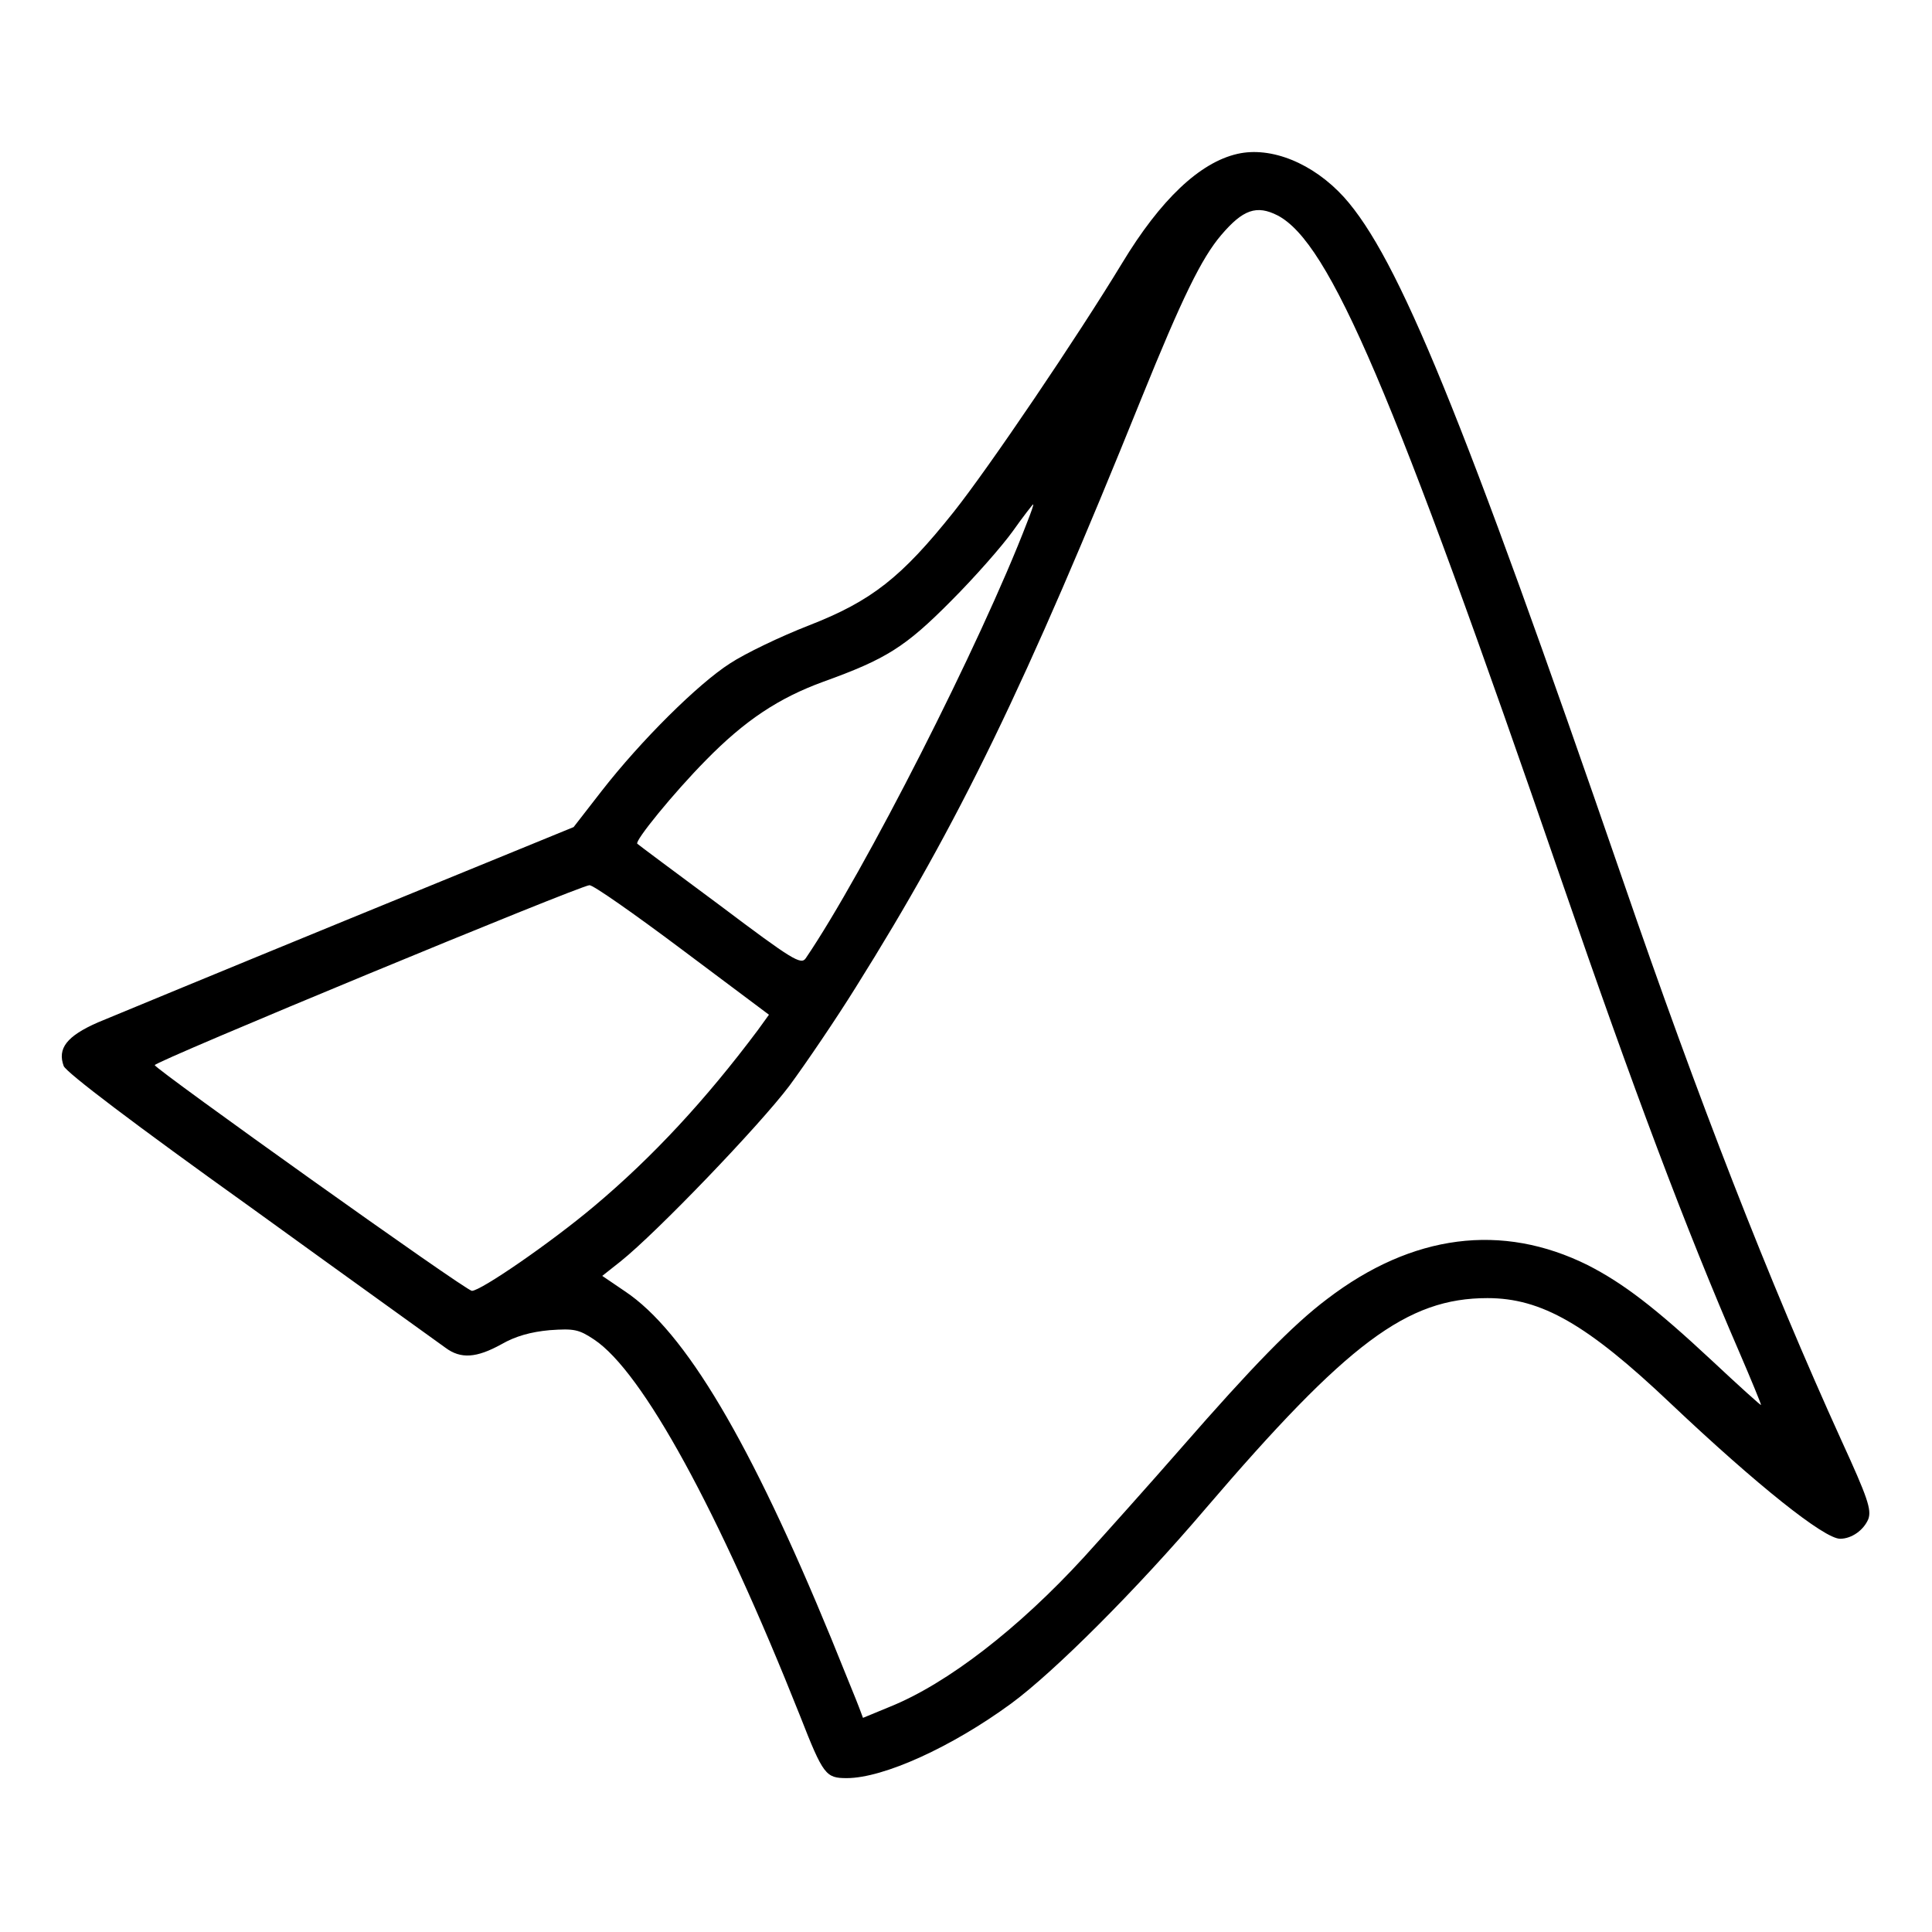 <?xml version="1.0" standalone="no"?>
<!DOCTYPE svg PUBLIC "-//W3C//DTD SVG 20010904//EN"
 "http://www.w3.org/TR/2001/REC-SVG-20010904/DTD/svg10.dtd">
<svg version="1.0" xmlns="http://www.w3.org/2000/svg"
 width="452pt" height="452pt" viewBox="0 0 452 452"
 preserveAspectRatio="xMidYMid meet">

<g transform="translate(0,452) scale(0.1,-0.1)"
fill="#000000" stroke="none">
<path d="M2895 4160 c-88 -20 -180 -107 -270 -256 -105 -173 -312 -479 -394
-582 -122 -153 -192 -208 -338 -265 -67 -26 -150 -66 -185 -89 -75 -48 -208
-180 -300 -298 l-66 -85 -523 -214 c-288 -118 -554 -228 -590 -243 -73 -32
-95 -61 -80 -102 6 -15 164 -135 438 -331 235 -170 440 -317 455 -328 36 -27
73 -24 131 8 33 19 69 29 113 33 57 4 68 2 104 -22 113 -75 290 -398 482 -881
54 -138 60 -145 109 -145 86 0 246 73 384 174 101 74 295 268 455 456 333 389
472 493 660 493 126 0 233 -61 428 -246 204 -193 360 -317 397 -317 27 0 55
20 66 46 8 22 -2 51 -62 182 -171 376 -336 800 -512 1312 -376 1091 -526 1458
-653 1599 -72 79 -170 119 -249 101z m94 -144 c122 -64 269 -408 666 -1561
167 -485 288 -807 414 -1098 28 -65 51 -121 51 -124 0 -2 -51 44 -114 103
-135 126 -209 182 -291 224 -201 100 -411 73 -610 -79 -81 -61 -176 -159 -341
-348 -76 -87 -179 -202 -228 -256 -153 -167 -320 -296 -454 -350 l-63 -26 -9
24 c-5 14 -35 86 -65 161 -189 460 -342 719 -483 813 l-53 36 43 34 c85 68
325 318 395 411 39 53 109 156 155 230 242 386 397 706 668 1377 96 237 141
329 187 383 51 60 83 71 132 46z m-586 -718 c-109 -284 -382 -820 -518 -1020
-11 -16 -31 -4 -201 124 -104 77 -191 142 -193 144 -7 6 85 119 160 195 92 94
171 146 275 184 147 53 192 81 299 189 55 55 120 129 145 164 24 34 46 62 47
62 2 0 -5 -19 -14 -42z m-807 -1000 l203 -152 -26 -36 c-122 -163 -246 -297
-383 -412 -101 -85 -265 -198 -286 -198 -14 0 -737 516 -742 528 -2 8 994 420
1017 421 8 1 105 -67 217 -151z"/>
</g>
</svg>

